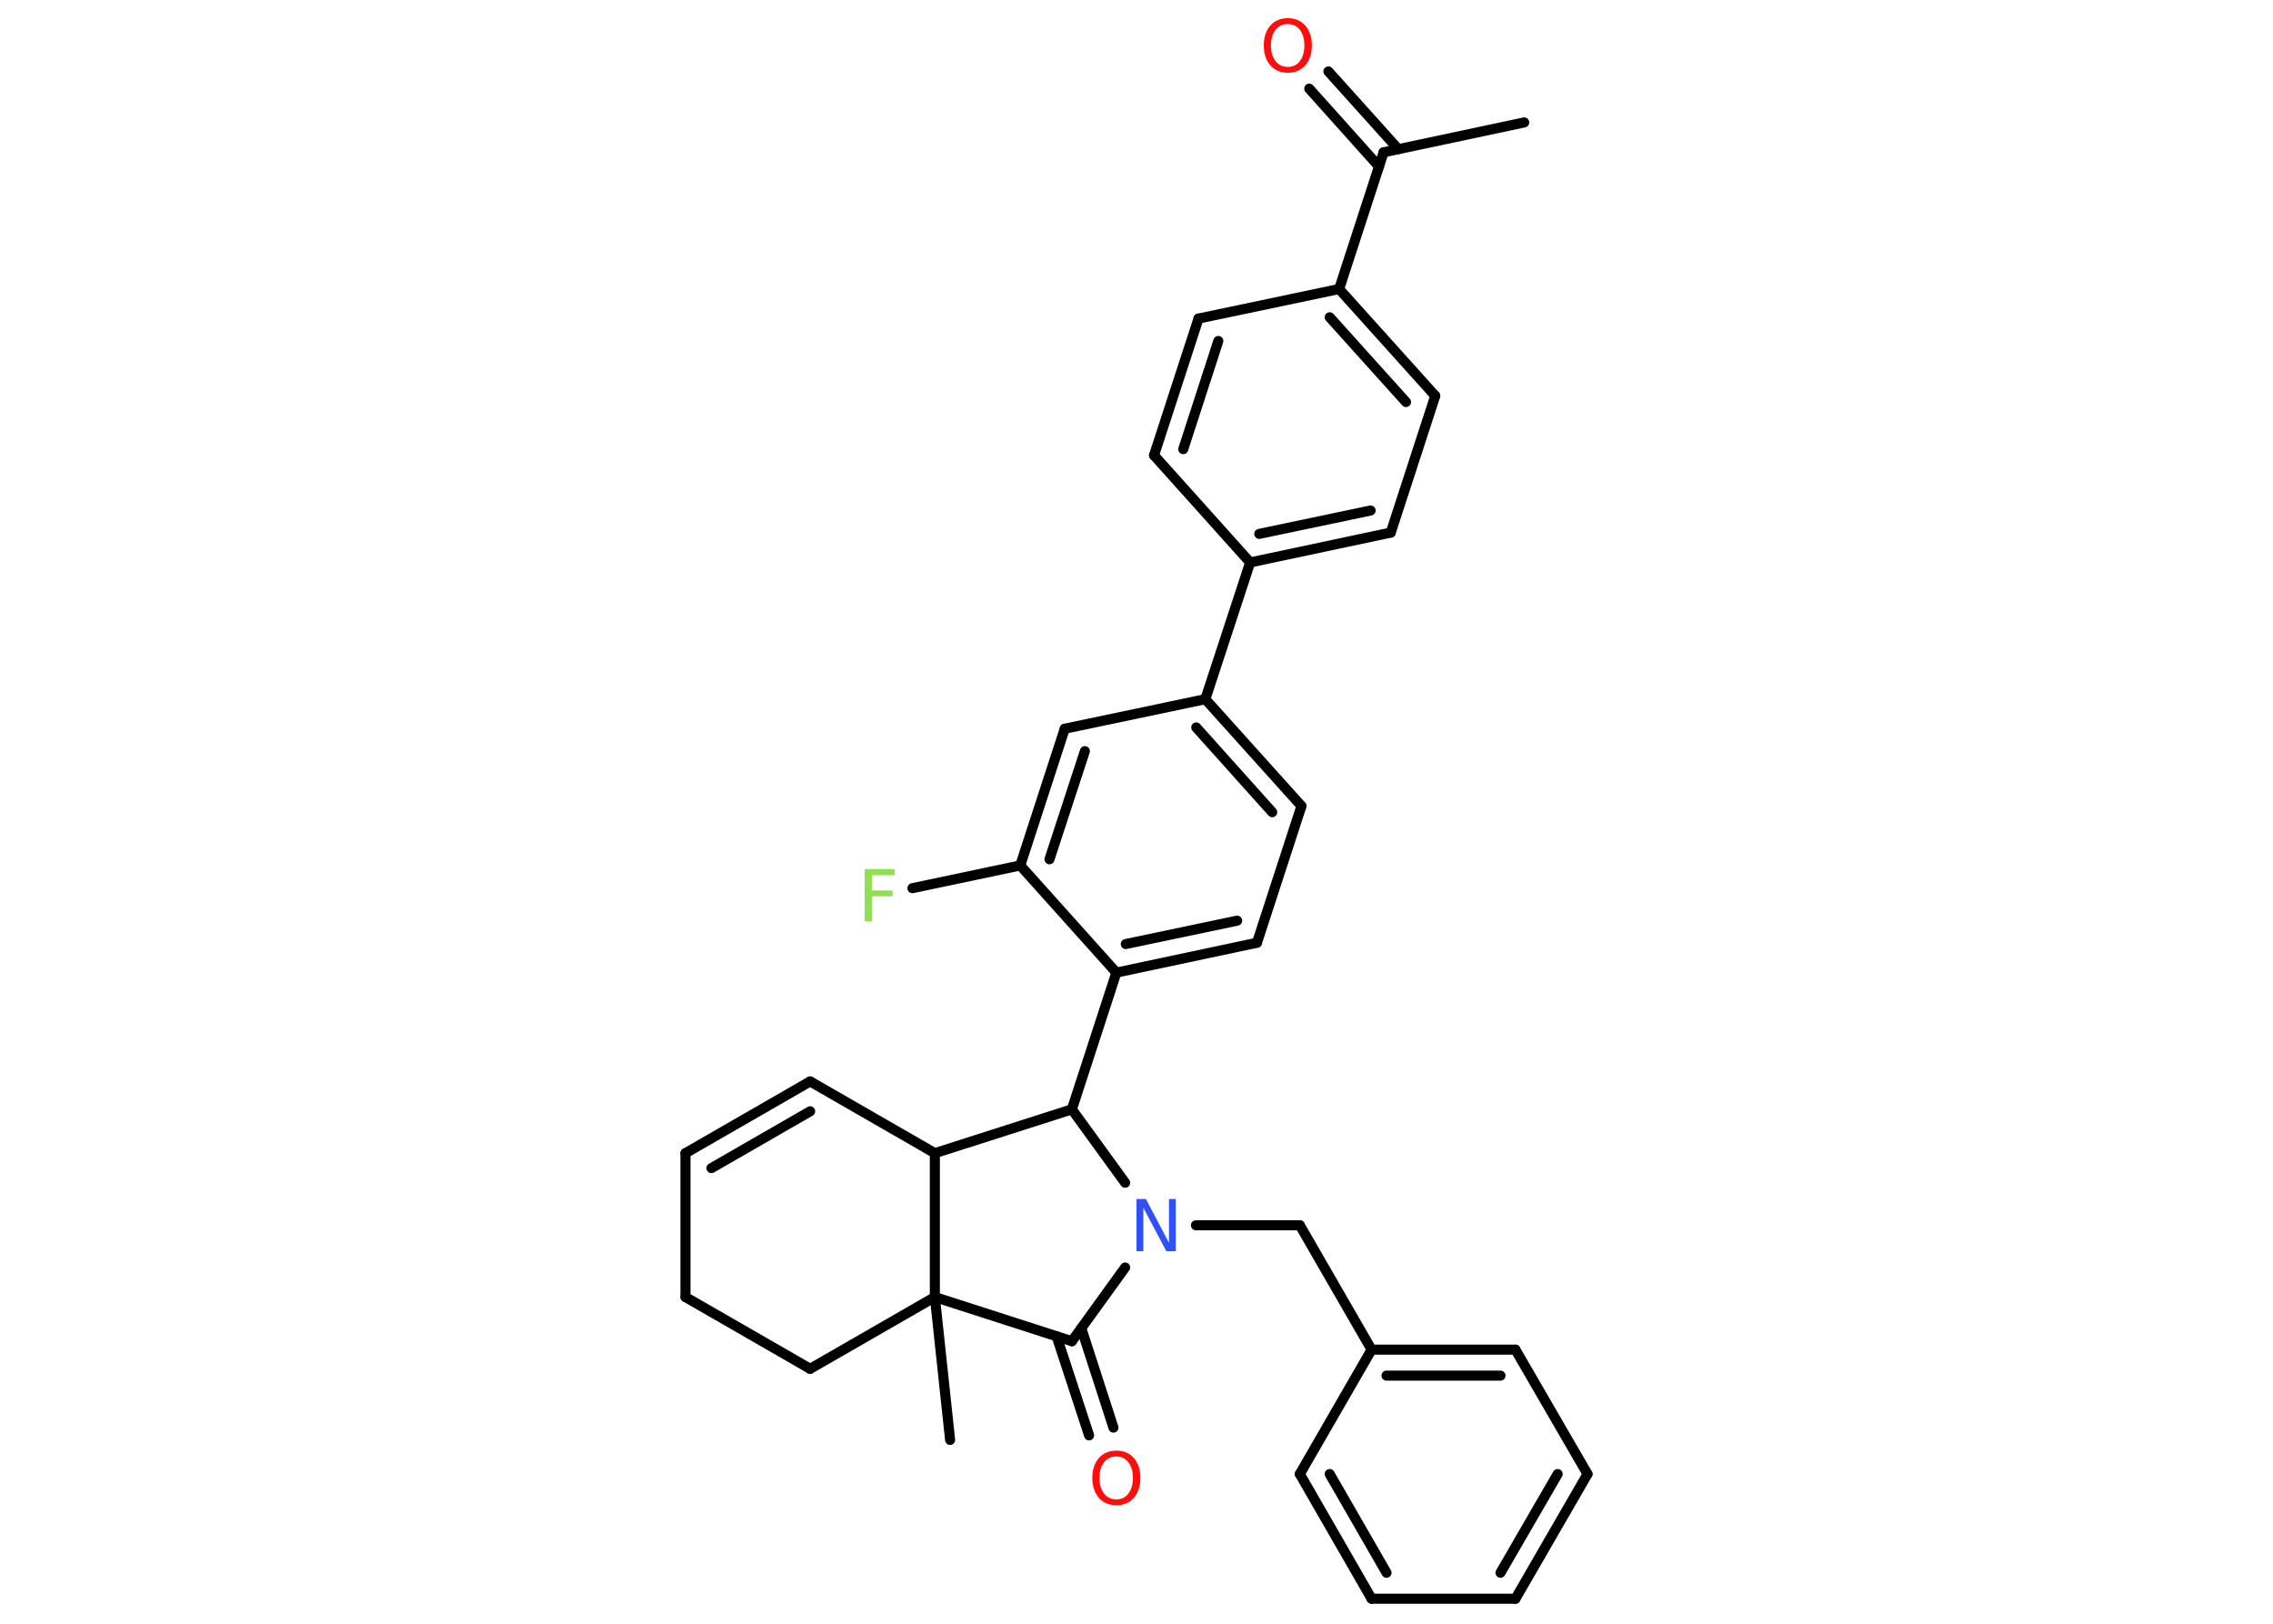 <?xml version='1.0' encoding='UTF-8'?>
<!DOCTYPE svg PUBLIC "-//W3C//DTD SVG 1.1//EN" "http://www.w3.org/Graphics/SVG/1.1/DTD/svg11.dtd">
<svg version='1.2' xmlns='http://www.w3.org/2000/svg' xmlns:xlink='http://www.w3.org/1999/xlink' width='70.0mm' height='50.0mm' viewBox='0 0 70.0 50.0'>
  <desc>Generated by the Chemistry Development Kit (http://github.com/cdk)</desc>
  <g stroke-linecap='round' stroke-linejoin='round' stroke='#000000' stroke-width='.31' fill='#FF0D0D'>
    <rect x='.0' y='.0' width='70.0' height='50.0' fill='#FFFFFF' stroke='none'/>
    <g id='mol1' class='mol'>
      <line id='mol1bnd1' class='bond' x1='46.94' y1='3.77' x2='42.61' y2='4.69'/>
      <g id='mol1bnd2' class='bond'>
        <line x1='42.47' y1='5.13' x2='40.32' y2='2.73'/>
        <line x1='43.06' y1='4.59' x2='40.91' y2='2.2'/>
      </g>
      <line id='mol1bnd3' class='bond' x1='42.61' y1='4.69' x2='41.24' y2='8.9'/>
      <g id='mol1bnd4' class='bond'>
        <line x1='44.2' y1='12.19' x2='41.24' y2='8.9'/>
        <line x1='43.3' y1='12.38' x2='40.95' y2='9.77'/>
      </g>
      <line id='mol1bnd5' class='bond' x1='44.2' y1='12.19' x2='42.83' y2='16.4'/>
      <g id='mol1bnd6' class='bond'>
        <line x1='38.5' y1='17.32' x2='42.83' y2='16.4'/>
        <line x1='38.78' y1='16.44' x2='42.21' y2='15.72'/>
      </g>
      <line id='mol1bnd7' class='bond' x1='38.5' y1='17.32' x2='37.12' y2='21.53'/>
      <g id='mol1bnd8' class='bond'>
        <line x1='40.08' y1='24.82' x2='37.12' y2='21.53'/>
        <line x1='39.18' y1='25.01' x2='36.84' y2='22.4'/>
      </g>
      <line id='mol1bnd9' class='bond' x1='40.08' y1='24.82' x2='38.71' y2='29.03'/>
      <g id='mol1bnd10' class='bond'>
        <line x1='34.38' y1='29.95' x2='38.71' y2='29.03'/>
        <line x1='34.67' y1='29.07' x2='38.1' y2='28.35'/>
      </g>
      <line id='mol1bnd11' class='bond' x1='34.38' y1='29.95' x2='33.01' y2='34.16'/>
      <line id='mol1bnd12' class='bond' x1='33.01' y1='34.16' x2='28.79' y2='35.51'/>
      <line id='mol1bnd13' class='bond' x1='28.79' y1='35.51' x2='24.95' y2='33.3'/>
      <g id='mol1bnd14' class='bond'>
        <line x1='24.95' y1='33.3' x2='21.11' y2='35.51'/>
        <line x1='24.95' y1='34.22' x2='21.91' y2='35.97'/>
      </g>
      <line id='mol1bnd15' class='bond' x1='21.11' y1='35.51' x2='21.11' y2='39.94'/>
      <line id='mol1bnd16' class='bond' x1='21.11' y1='39.94' x2='24.95' y2='42.15'/>
      <line id='mol1bnd17' class='bond' x1='24.95' y1='42.15' x2='28.79' y2='39.94'/>
      <line id='mol1bnd18' class='bond' x1='28.79' y1='35.51' x2='28.79' y2='39.94'/>
      <line id='mol1bnd19' class='bond' x1='28.79' y1='39.94' x2='29.26' y2='44.34'/>
      <line id='mol1bnd20' class='bond' x1='28.79' y1='39.94' x2='33.01' y2='41.3'/>
      <g id='mol1bnd21' class='bond'>
        <line x1='33.3' y1='40.9' x2='34.29' y2='43.96'/>
        <line x1='32.54' y1='41.15' x2='33.54' y2='44.2'/>
      </g>
      <line id='mol1bnd22' class='bond' x1='33.01' y1='41.3' x2='34.65' y2='39.03'/>
      <line id='mol1bnd23' class='bond' x1='33.01' y1='34.16' x2='34.65' y2='36.42'/>
      <line id='mol1bnd24' class='bond' x1='36.83' y1='37.73' x2='40.03' y2='37.73'/>
      <line id='mol1bnd25' class='bond' x1='40.03' y1='37.73' x2='42.24' y2='41.56'/>
      <g id='mol1bnd26' class='bond'>
        <line x1='46.67' y1='41.56' x2='42.24' y2='41.56'/>
        <line x1='46.21' y1='42.36' x2='42.7' y2='42.36'/>
      </g>
      <line id='mol1bnd27' class='bond' x1='46.67' y1='41.56' x2='48.89' y2='45.39'/>
      <g id='mol1bnd28' class='bond'>
        <line x1='46.67' y1='49.23' x2='48.89' y2='45.39'/>
        <line x1='46.21' y1='48.43' x2='47.97' y2='45.39'/>
      </g>
      <line id='mol1bnd29' class='bond' x1='46.67' y1='49.23' x2='42.24' y2='49.23'/>
      <g id='mol1bnd30' class='bond'>
        <line x1='40.03' y1='45.39' x2='42.24' y2='49.23'/>
        <line x1='40.95' y1='45.39' x2='42.7' y2='48.43'/>
      </g>
      <line id='mol1bnd31' class='bond' x1='42.24' y1='41.56' x2='40.03' y2='45.39'/>
      <line id='mol1bnd32' class='bond' x1='34.38' y1='29.95' x2='31.42' y2='26.65'/>
      <line id='mol1bnd33' class='bond' x1='31.42' y1='26.65' x2='28.1' y2='27.35'/>
      <g id='mol1bnd34' class='bond'>
        <line x1='32.79' y1='22.44' x2='31.42' y2='26.65'/>
        <line x1='33.41' y1='23.13' x2='32.32' y2='26.46'/>
      </g>
      <line id='mol1bnd35' class='bond' x1='37.12' y1='21.53' x2='32.79' y2='22.44'/>
      <line id='mol1bnd36' class='bond' x1='38.5' y1='17.32' x2='35.54' y2='14.02'/>
      <g id='mol1bnd37' class='bond'>
        <line x1='36.91' y1='9.81' x2='35.54' y2='14.02'/>
        <line x1='37.52' y1='10.5' x2='36.44' y2='13.83'/>
      </g>
      <line id='mol1bnd38' class='bond' x1='41.24' y1='8.9' x2='36.91' y2='9.81'/>
      <path id='mol1atm3' class='atom' d='M39.66 .74q-.24 .0 -.38 .18q-.14 .18 -.14 .48q.0 .3 .14 .48q.14 .18 .38 .18q.24 .0 .37 -.18q.14 -.18 .14 -.48q.0 -.3 -.14 -.48q-.14 -.18 -.37 -.18zM39.66 .56q.34 .0 .54 .23q.2 .23 .2 .61q.0 .38 -.2 .61q-.2 .23 -.54 .23q-.34 .0 -.54 -.23q-.2 -.23 -.2 -.61q.0 -.38 .2 -.61q.2 -.23 .54 -.23z' stroke='none'/>
      <path id='mol1atm21' class='atom' d='M34.38 44.85q-.24 .0 -.38 .18q-.14 .18 -.14 .48q.0 .3 .14 .48q.14 .18 .38 .18q.24 .0 .37 -.18q.14 -.18 .14 -.48q.0 -.3 -.14 -.48q-.14 -.18 -.37 -.18zM34.38 44.67q.34 .0 .54 .23q.2 .23 .2 .61q.0 .38 -.2 .61q-.2 .23 -.54 .23q-.34 .0 -.54 -.23q-.2 -.23 -.2 -.61q.0 -.38 .2 -.61q.2 -.23 .54 -.23z' stroke='none'/>
      <path id='mol1atm22' class='atom' d='M35.0 36.92h.29l.71 1.35v-1.35h.21v1.61h-.29l-.71 -1.34v1.34h-.21v-1.61z' stroke='none' fill='#3050F8'/>
      <path id='mol1atm31' class='atom' d='M26.63 26.76h.92v.19h-.7v.47h.64v.18h-.64v.77h-.22v-1.61z' stroke='none' fill='#90E050'/>
    </g>
  </g>
</svg>
